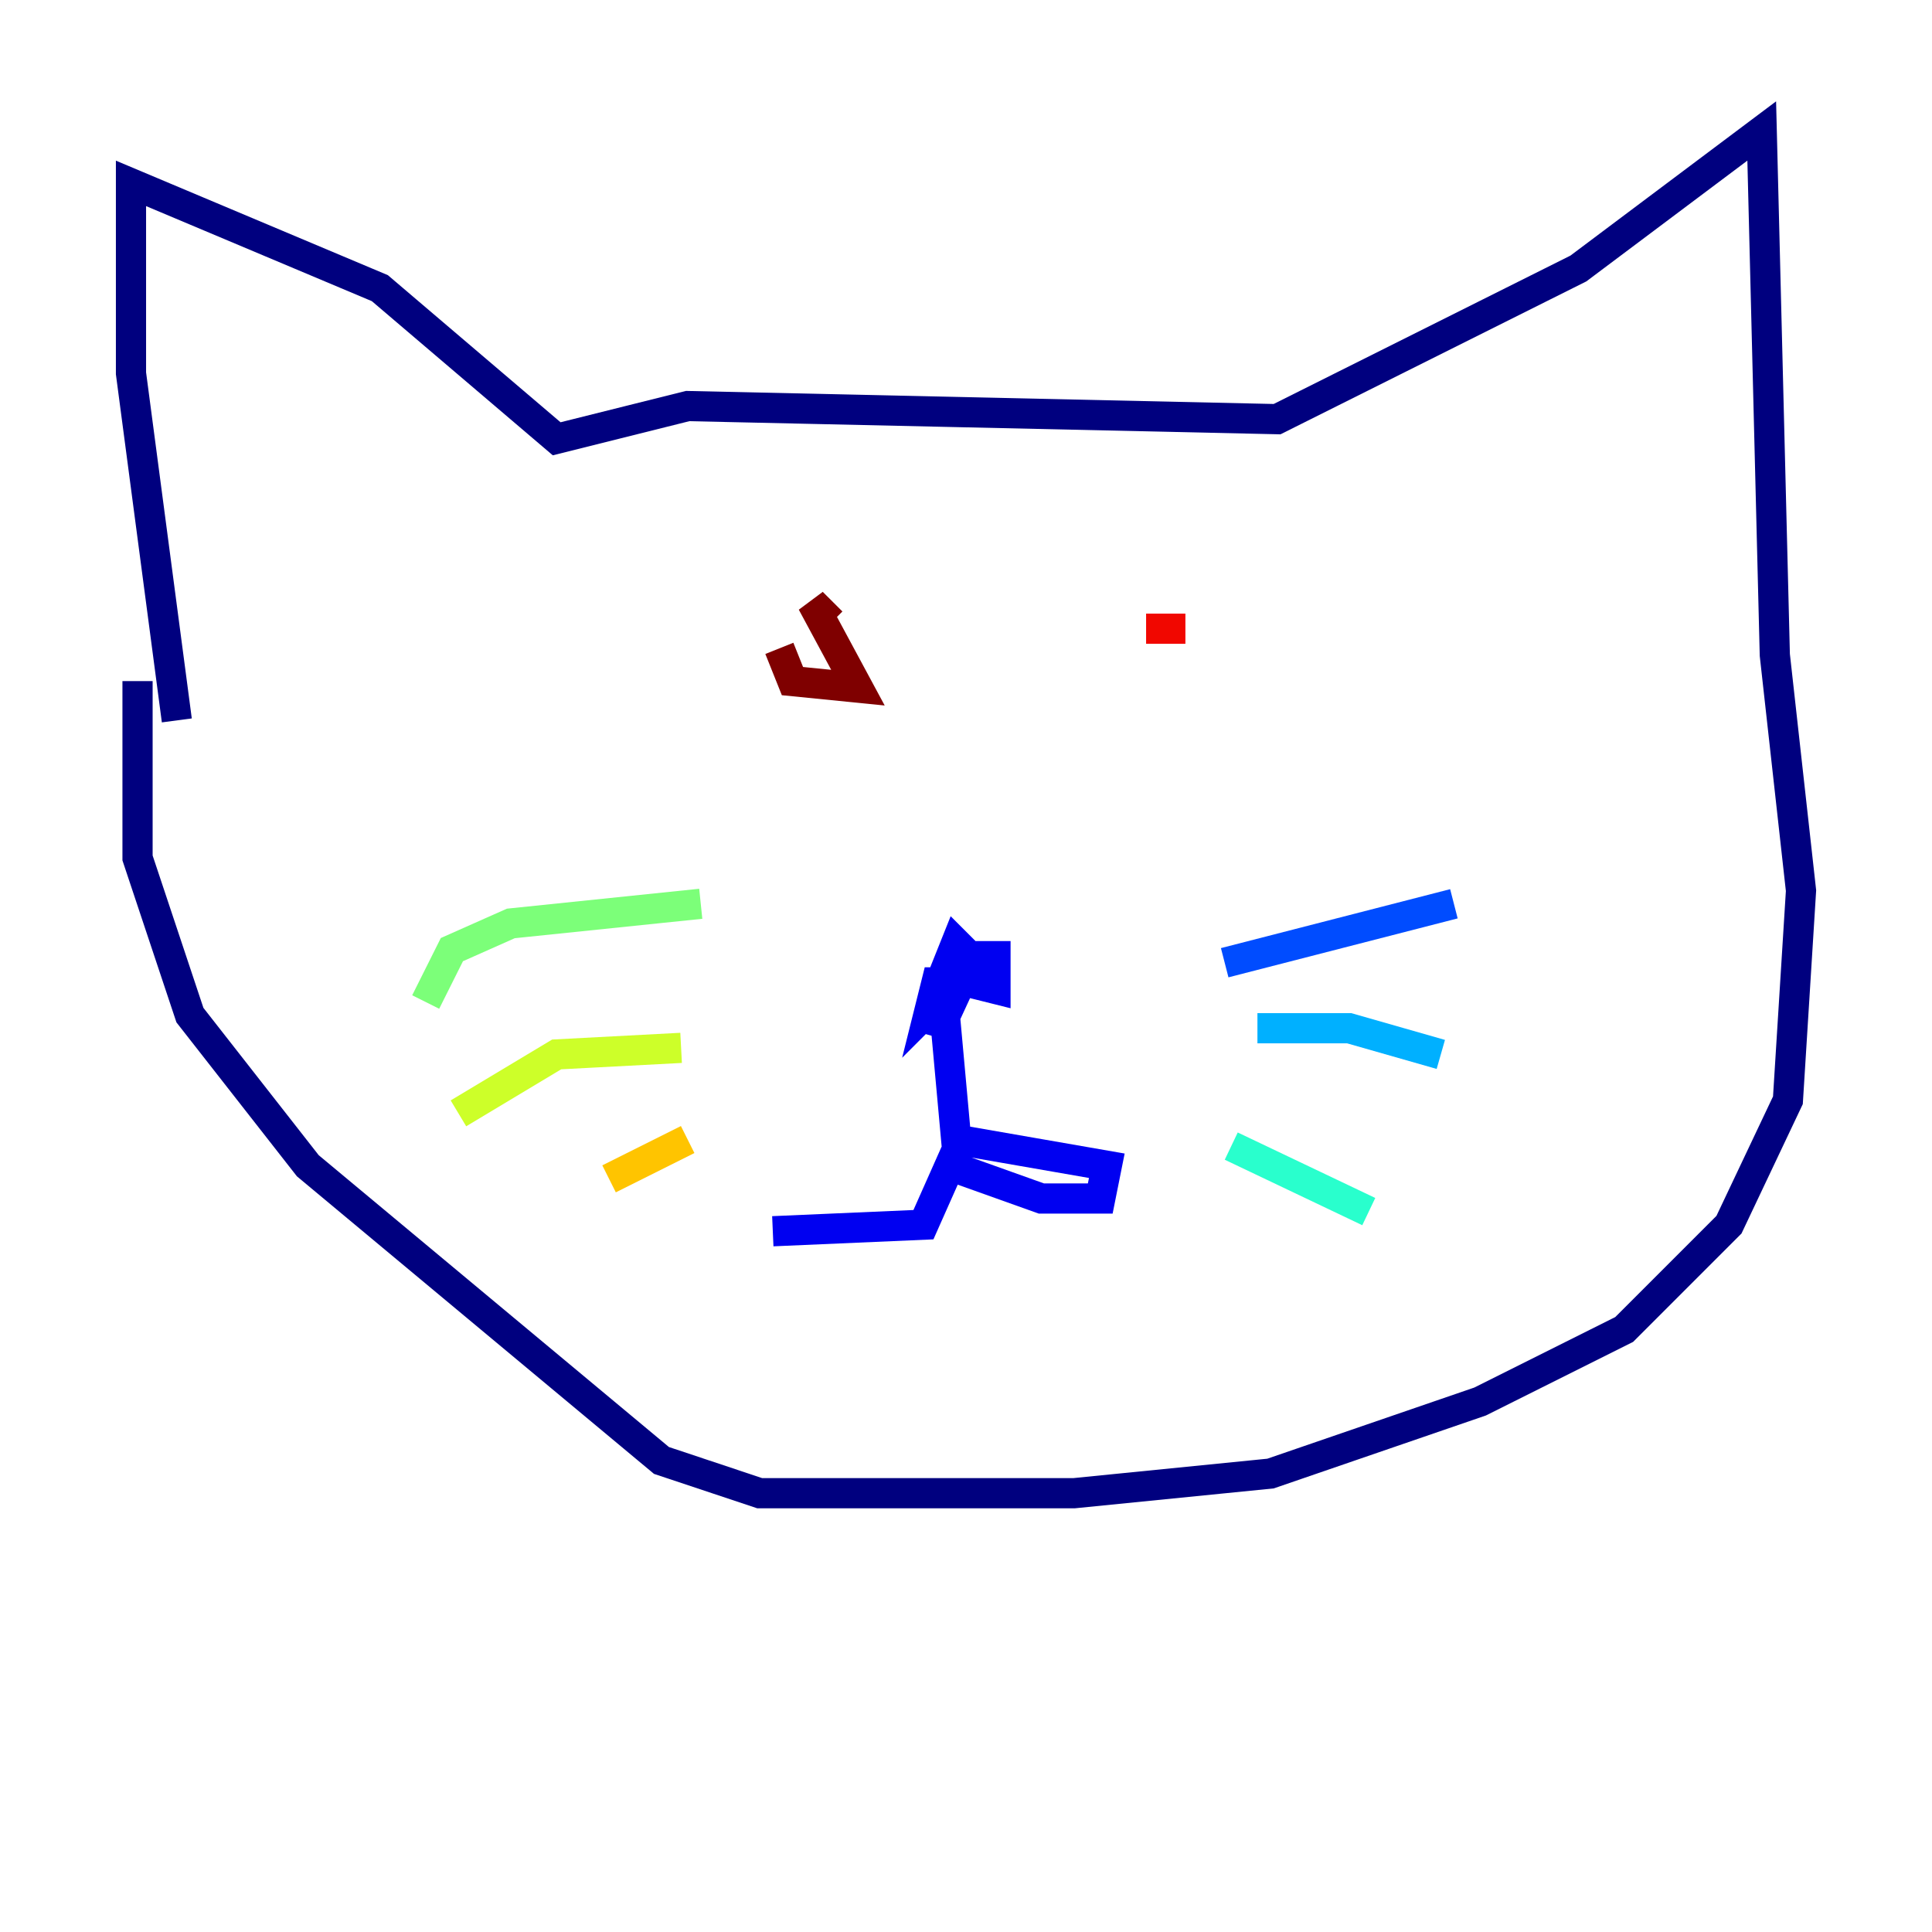 <?xml version="1.0" encoding="utf-8" ?>
<svg baseProfile="tiny" height="128" version="1.2" viewBox="0,0,128,128" width="128" xmlns="http://www.w3.org/2000/svg" xmlns:ev="http://www.w3.org/2001/xml-events" xmlns:xlink="http://www.w3.org/1999/xlink"><defs /><polyline fill="none" points="11.715,47.729 8.678,24.732 8.678,12.149 25.166,19.091 36.881,29.071 45.559,26.902 84.61,27.77 104.57,17.79 116.719,8.678 117.586,43.39 119.322,59.01 118.454,72.895 114.549,81.139 107.607,88.081 98.061,92.854 84.176,97.627 71.159,98.929 50.332,98.929 43.824,96.759 20.393,77.234 12.583,67.254 9.112,56.841 9.112,45.125" stroke="#00007f" stroke-width="2" /><polyline fill="none" points="62.481,65.085 62.047,68.556 64.651,62.915 64.217,65.085 62.047,65.085 61.614,66.82 64.651,63.783 63.349,62.481 62.481,64.651 65.953,65.519 65.953,63.349 64.217,63.349 62.481,65.953 63.349,75.498 73.329,77.234 72.895,79.403 68.99,79.403 62.915,77.234 61.18,81.139 51.2,81.573" stroke="#0000f1" stroke-width="2" /><polyline fill="none" points="81.139,63.783 96.325,59.878" stroke="#004cff" stroke-width="2" /><polyline fill="none" points="83.308,68.122 89.383,68.122 95.458,69.858" stroke="#00b0ff" stroke-width="2" /><polyline fill="none" points="81.573,75.932 90.685,80.271" stroke="#29ffcd" stroke-width="2" /><polyline fill="none" points="46.427,59.878 33.844,61.18 29.939,62.915 28.203,66.386" stroke="#7cff79" stroke-width="2" /><polyline fill="none" points="45.125,69.424 36.881,69.858 30.373,73.763" stroke="#cdff29" stroke-width="2" /><polyline fill="none" points="45.559,75.498 40.352,78.102" stroke="#ffc400" stroke-width="2" /><polyline fill="none" points="75.064,38.617 75.064,38.617" stroke="#ff6700" stroke-width="2" /><polyline fill="none" points="75.932,41.654 78.536,41.654" stroke="#f10700" stroke-width="2" /><polyline fill="none" points="51.634,42.956 52.502,45.125 56.841,45.559 53.803,39.919 55.105,41.22" stroke="#7f0000" stroke-width="2" /></svg>